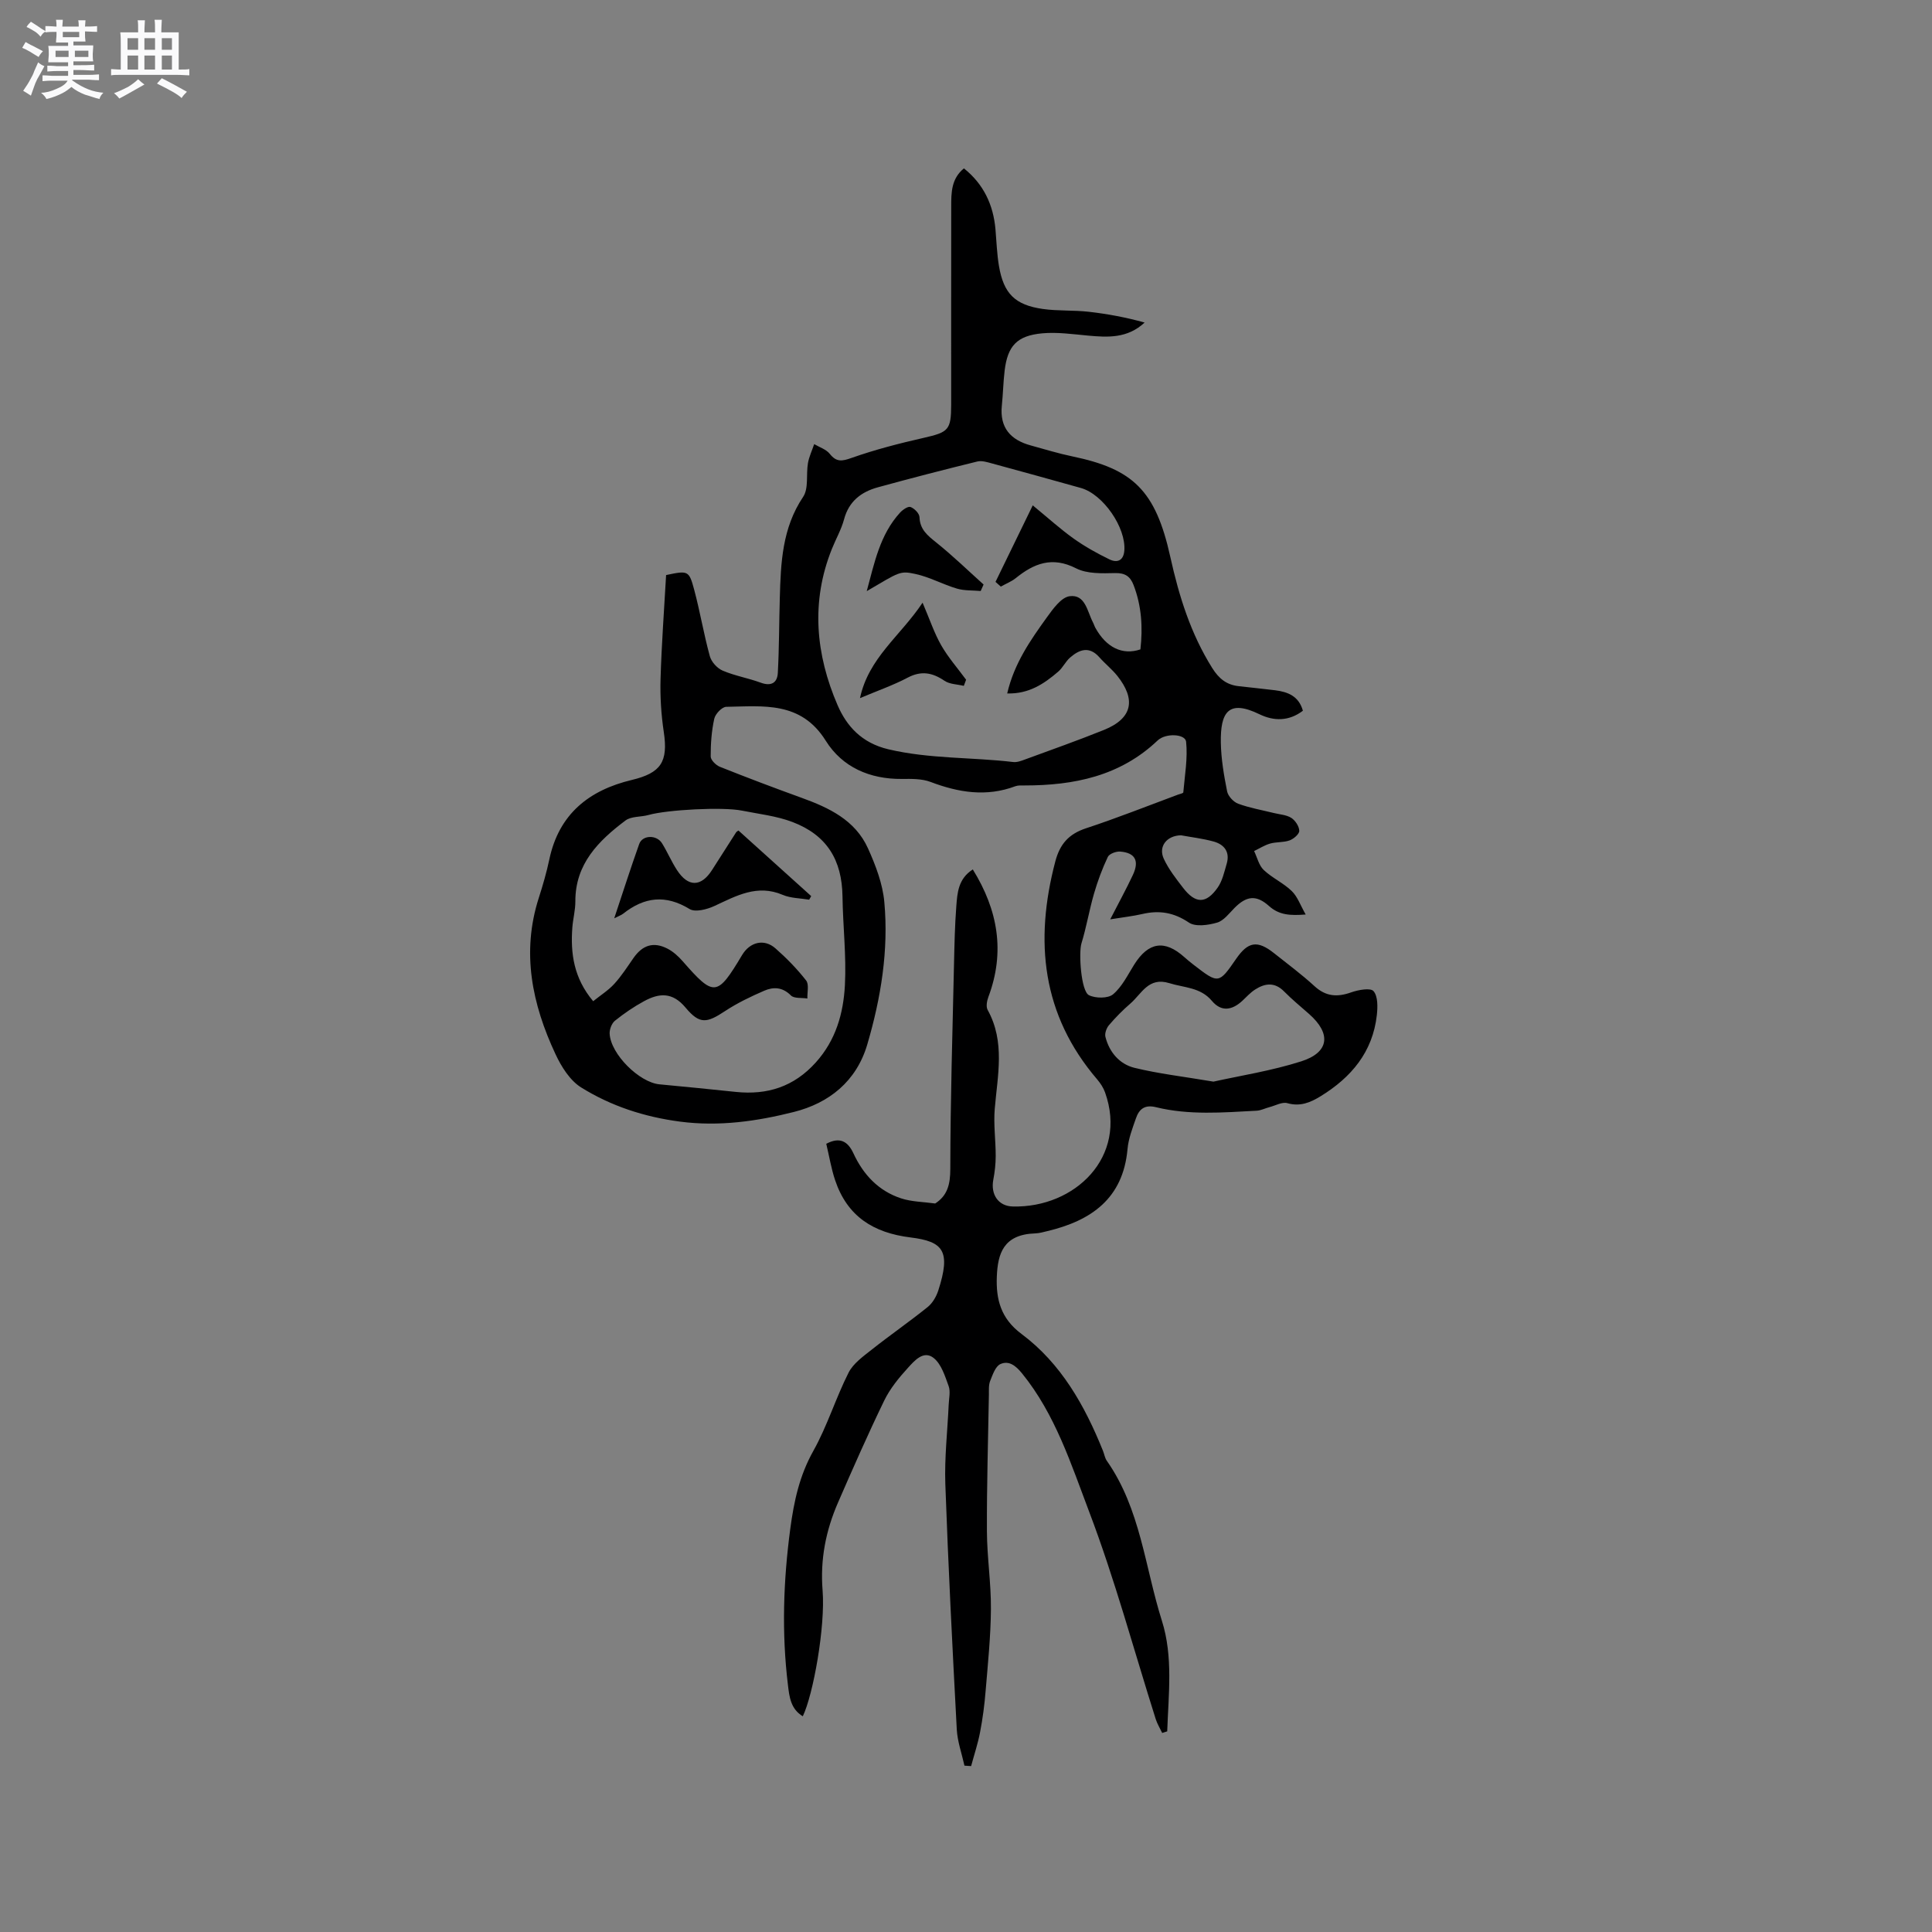 <svg enable-background="new 0 0 400 400" viewBox="0 0 400 400" xmlns="http://www.w3.org/2000/svg"><rect x="0" y="0" width="400" height="400" fill="#808080" stroke="none"/><path d="m6.8 9.5c.6.3 1.3.7 2.1 1.1-.4.4-.7.8-.9 1.2-.7-.4-1.3-.8-1.8-1.1s-1.1-.6-1.6-.8c.2-.4.5-.8.7-1.2.4.2.8.5 1.5.8zm.9 6.9c-.3.6-.5 1.1-.7 1.7s-.4 1.1-.6 1.7c-.6-.4-1.1-.7-1.6-1 .7-1 1.2-1.8 1.5-2.4.3-.5.6-1.1.8-1.7.3-.6.5-1.2.8-1.8.3.3.8.6 1.3.8-.7 1.3-1.2 2.2-1.5 2.7zm.1-11c.4.3 1 .7 1.7 1.1-.5.2-.8.6-1.1 1.1-.5-.6-1-1-1.4-1.2s-.9-.6-1.5-.8c.2-.4.5-.7.9-1.1.5.3.9.6 1.4.9zm10.5 13.1c1 .4 2 .6 3.1.7-.4.4-.7.8-.8 1.3-.9-.2-1.9-.6-3-.9-1-.4-2-.9-2.8-1.6-.5.4-1.1.9-1.9 1.3s-1.9.9-3.3 1.2c-.1-.3-.5-.8-1.1-1.3 1 0 2.1-.3 3.2-.8 1.2-.5 1.9-1 2.3-1.7h-3.2c-.4 0-1 0-2 .1v-1.2c1 0 1.7.1 2 .1h3.3v-1h-2.3c-.2 0-.9 0-2 .1v-1.2c1.2 0 1.9.1 2 .1h2.3v-.8h-4.1c0-.7.1-1.2.1-1.6 0-.5 0-1.1-.1-1.8h4.1v-.7h-2.5c0-.6.1-1.1.1-1.6v-.6h-.5c-.4 0-1 0-1.8.1v-1.3c1.2 0 1.9.1 2.1.1h.2c0-.3 0-.8-.1-1.4h1.4c0 .6-.1 1-.1 1.4h3.4c0-.4 0-.8-.1-1.3h1.5c0 .4-.1.9-.1 1.3.7 0 1.5 0 2.5-.1v1.2c-1 0-1.8-.1-2.5-.1v.6c0 .3 0 .8.1 1.5h-2.5v.8h4.1c0 .7-.1 1.3-.1 1.8s0 1 .1 1.5h-4.1v.8h1.4c.8 0 1.8 0 2.9-.1v1.2c-1 0-1.9-.1-2.8-.1h-1.5v1h3.2c.3 0 1 0 2.1-.1v1.2c-1.1 0-1.8-.1-2.1-.1h-3.4l-.1.1c1.4 1 2.4 1.5 3.4 1.9zm-4.1-6.7v-1.3h-2.7v1.3zm2.2-4.1v-1.1h-3.4v1.1zm1.9 4.1v-1.3h-2.8v1.3z" fill="#fafafb"/><path d="m37 6.7v2.3 5.4c1 0 1.8 0 2.2-.1v1.3c-.6 0-1.5-.1-2.5-.1h-11.9c-.7 0-1.3 0-1.8.1v-1.3c.5 0 1.1.1 2 .1v-5.2c0-1 0-1.8-.1-2.5h3.7c0-1.3 0-2.1-.1-2.5h1.5c0 .4-.1 1.3-.1 2.5h2.2c0-1.2 0-2.1-.1-2.6h1.5c0 .4-.1 1.3-.1 2.6zm-12.3 13.7c-.3-.4-.7-.8-1.1-1.1 1.1-.4 2.1-.9 2.9-1.3.8-.5 1.5-1 2.1-1.6.4.4.9.8 1.3 1.1-2.5 1.4-4.2 2.4-5.2 2.9zm3.9-10.1v-2.4h-2.2v2.4zm0 4.1v-2.9h-2.2v2.9zm3.5-4.1v-2.4h-2.2v2.4zm0 4.1v-2.9h-2.2v2.9zm.4 2.9 1-1.1c.6.3 1.4.7 2.5 1.3s2 1.1 2.7 1.5c-.4.4-.8.8-1.1 1.3-.8-.8-2.5-1.7-5.1-3zm3.1-7v-2.4h-2.1v2.4zm0 4.1v-2.9h-2.1v2.9z" fill="#fafafb"/><g fill="#000001"><path d="m240.62 358.79c-.45-.95-1.02-1.87-1.34-2.87-4.54-14.33-8.45-28.9-13.78-42.93-3.75-9.87-7.02-20.19-13.91-28.66-1.31-1.61-2.73-2.7-4.47-1.91-1.03.47-1.6 2.2-2.11 3.47-.34.85-.26 1.88-.27 2.83-.16 9.42-.45 18.85-.41 28.27.02 5.38.87 10.75.83 16.13-.04 5.67-.63 11.34-1.1 17-.23 2.84-.6 5.68-1.14 8.48-.45 2.38-1.23 4.7-1.86 7.05-.46-.03-.92-.06-1.38-.09-.55-2.5-1.45-4.98-1.59-7.5-.9-16.93-1.77-33.86-2.37-50.8-.19-5.49.45-11 .7-16.51.06-1.27.39-2.67-.02-3.79-.75-2.06-1.5-4.52-3.08-5.79-2.1-1.69-4 .56-5.35 2.04-1.87 2.05-3.7 4.29-4.9 6.76-3.37 6.95-6.48 14.02-9.56 21.1-2.53 5.8-3.72 11.78-3.2 18.23.59 7.43-1.92 21.49-4.1 26.04-2.52-1.52-2.79-4.06-3.08-6.52-1.31-10.79-.95-21.51.49-32.31.77-5.75 1.91-11.01 4.78-16.13 2.88-5.14 4.62-10.91 7.29-16.19.97-1.91 3.03-3.37 4.8-4.77 3.8-3.01 7.79-5.77 11.57-8.81 1.01-.81 1.79-2.16 2.2-3.42 2.65-8.21 1.04-10.15-5.74-10.99-7.77-.96-13.12-4.41-15.62-11.86-.8-2.39-1.21-4.91-1.83-7.53 2.75-1.46 4.44-.57 5.61 1.95 2.04 4.42 5.19 7.8 9.86 9.34 2.22.73 4.67.73 7.08 1.07 2.55-1.64 3.13-3.97 3.13-7.17.02-14.19.45-28.37.77-42.56.09-3.92.17-7.85.47-11.76.21-2.79.38-5.74 3.42-7.67 5.21 8.42 6.72 17.06 3.23 26.38-.31.82-.53 2.02-.16 2.7 3.67 6.63 2.05 13.56 1.47 20.49-.27 3.22.2 6.49.2 9.73 0 1.65-.19 3.33-.5 4.96-.56 2.98.99 5.45 4.04 5.52 12.8.32 23.87-10.24 19.1-23.62-.34-.96-.95-1.89-1.62-2.68-11.47-13.39-13.02-28.63-8.69-45.1.96-3.66 2.8-5.73 6.39-6.91 6.41-2.11 12.69-4.61 19.02-6.96.39-.14 1.09-.28 1.1-.47.3-3.5.94-7.05.58-10.49-.17-1.62-4.23-1.84-5.9-.25-7.77 7.39-17.33 9.31-27.56 9.31-.63 0-1.32-.05-1.89.16-6 2.25-11.76 1.31-17.56-.89-1.8-.68-3.95-.64-5.94-.62-6.64.06-12.33-2.43-15.75-7.9-5.15-8.25-12.97-7.15-20.61-7.03-.88.01-2.26 1.47-2.48 2.47-.56 2.54-.75 5.2-.74 7.81 0 .74 1.09 1.81 1.91 2.14 5.59 2.23 11.23 4.36 16.89 6.41 5.7 2.06 11.12 4.62 13.76 10.46 1.59 3.52 3.05 7.34 3.39 11.13.91 10.02-.7 19.85-3.53 29.49-2.27 7.7-7.98 12.14-15.16 13.96-7.64 1.93-15.51 3.07-23.6 2.01-7.39-.97-14.26-3.21-20.47-7.07-2.33-1.45-4.11-4.3-5.32-6.9-4.84-10.33-7.09-21.05-3.46-32.35.84-2.62 1.61-5.27 2.18-7.96 1.98-9.39 8.2-14.34 17.08-16.46 6.06-1.45 7.54-3.78 6.62-9.92-.54-3.62-.78-7.34-.67-11 .21-7.19.75-14.38 1.15-21.5 4.54-.95 4.74-.97 5.81 3.02 1.22 4.55 1.99 9.23 3.24 13.77.32 1.18 1.52 2.51 2.65 2.99 2.51 1.08 5.28 1.54 7.86 2.49 2.18.81 3.46.07 3.57-2.02.28-5.16.26-10.34.41-15.5.2-7.29.49-14.48 4.83-20.94 1.18-1.76.59-4.66 1-7 .24-1.34.85-2.62 1.29-3.92 1.1.65 2.48 1.08 3.22 2.01 1.4 1.76 2.53 1.55 4.54.84 4.84-1.71 9.86-3 14.88-4.14 5.17-1.18 5.71-1.61 5.72-6.88 0-13.68-.01-27.36.01-41.04 0-2.86.01-5.75 2.63-7.88 4.07 3.26 6.08 7.52 6.53 12.6.22 2.53.3 5.09.72 7.59.97 5.74 3.32 8.1 9.1 8.92 3.13.44 6.35.22 9.5.58 3.88.44 7.74 1.16 11.56 2.23-3.56 3.31-7.61 3.08-11.74 2.7-3.14-.29-6.33-.75-9.44-.47-5.25.48-7.18 2.6-7.8 7.71-.29 2.41-.33 4.85-.58 7.26-.47 4.58 1.81 7.11 6.01 8.25 2.85.78 5.69 1.66 8.58 2.26 12.53 2.6 17.24 7 20.29 20.81 1.81 8.18 4.22 15.89 8.68 23.01 1.39 2.21 2.96 3.46 5.43 3.75 2.53.3 5.06.53 7.58.85 2.64.33 4.92 1.21 5.76 4.24-2.91 2.21-6.02 2.17-9.01.72-6.42-3.12-8.09-.4-7.98 5.9.06 3.37.64 6.76 1.3 10.07.2.99 1.31 2.2 2.29 2.56 2.37.87 4.89 1.31 7.36 1.92 1.23.31 2.61.37 3.63 1.01.83.53 1.63 1.74 1.66 2.68.02.66-1.15 1.67-1.99 1.98-1.26.46-2.73.29-4.04.66-1.16.33-2.22 1.02-3.32 1.55.64 1.33.99 2.97 1.99 3.92 1.74 1.65 4.08 2.69 5.8 4.36 1.2 1.16 1.79 2.94 2.89 4.86-3.21.24-5.48.14-7.61-1.77-2.65-2.38-4.69-2.06-7.14.42-1.11 1.13-2.22 2.63-3.6 3.03-1.84.53-4.47.91-5.83-.01-3.11-2.1-6.12-2.59-9.62-1.78-1.93.45-3.92.66-6.67 1.11 1.77-3.46 3.33-6.28 4.69-9.19 1.37-2.92.48-4.59-2.61-4.84-.85-.07-2.27.45-2.58 1.11-1.15 2.43-2.1 4.99-2.85 7.57-.99 3.41-1.57 6.95-2.61 10.34-.59 1.92-.1 9.88 1.55 10.71 1.36.68 3.96.7 5-.18 1.87-1.58 3.03-4.01 4.38-6.16 2.94-4.67 6.29-5.19 10.36-1.55.63.56 1.29 1.11 1.96 1.62 5.13 3.96 5.19 3.95 8.77-1.24 2.48-3.6 4.42-3.91 7.85-1.19 2.82 2.24 5.73 4.4 8.38 6.83 2.36 2.17 4.72 2.31 7.59 1.29 1.47-.52 4.02-.99 4.64-.25.92 1.08.86 3.29.68 4.95-.85 7.65-5.3 12.91-11.65 16.81-2.12 1.3-4.21 2.18-6.87 1.43-1.07-.31-2.47.5-3.71.82-.89.23-1.76.69-2.65.74-6.97.37-13.98.96-20.86-.73-2.32-.57-3.48.4-4.13 2.29-.73 2.09-1.56 4.23-1.75 6.4-.93 10.24-7.51 14.8-16.6 16.97-.82.2-1.66.44-2.5.47-6.61.21-7.77 4.2-7.96 8.98-.18 4.66.81 8.63 5.1 11.83 8.21 6.12 13.11 14.84 16.88 24.21.28.69.38 1.48.8 2.07 6.97 9.94 7.88 22 11.4 33.12 2.35 7.42 1.36 15.23 1.1 22.89-.32.11-.68.22-1.04.33zm-33.41-237.34c-.37-.33-.73-.65-1.1-.98 2.5-5.14 5.01-10.29 7.71-15.84 3.25 2.67 5.76 4.95 8.5 6.9 2.31 1.64 4.82 3.04 7.37 4.28 1.55.75 2.91.34 3.09-1.8.39-4.75-4.38-11.69-9-12.98-6.12-1.71-12.23-3.41-18.36-5.07-1-.27-2.14-.64-3.08-.41-6.88 1.69-13.75 3.46-20.58 5.34-3.43.94-6 2.87-7 6.61-.57 2.13-1.71 4.1-2.53 6.16-4.4 10.96-3.34 21.88 1.19 32.36 1.86 4.29 4.96 7.8 10.5 9.11 8.58 2.02 17.26 1.62 25.86 2.64.79.09 1.66-.24 2.44-.53 5.45-2 10.94-3.94 16.33-6.11 6.08-2.45 6.56-6.42 2.81-11.16-1.11-1.4-2.56-2.54-3.75-3.89-2.08-2.36-4.13-1.62-6.06.06-.94.82-1.5 2.09-2.45 2.91-2.94 2.53-6.09 4.65-10.57 4.52 1.45-6.23 4.8-11.01 8.19-15.72 1.27-1.76 2.98-4.18 4.74-4.41 3.25-.43 3.64 3.15 4.82 5.41.2.37.31.79.52 1.16 2.25 4.05 5.59 5.7 9.31 4.44.51-4.5.26-8.98-1.42-13.33-.68-1.77-1.74-2.52-3.83-2.47-2.71.06-5.8.18-8.08-.99-4.95-2.52-8.72-1.01-12.51 2.06-.91.71-2.04 1.15-3.06 1.73zm-84.4 85.84c1.54-1.24 3.15-2.25 4.38-3.6 1.49-1.63 2.7-3.53 3.97-5.35 1.87-2.68 4.15-3.42 7.04-1.93 1.18.61 2.25 1.58 3.14 2.6 6.49 7.42 7.14 7.37 12.29-1.26 1.63-2.73 4.57-3.47 6.92-1.4 2.3 2.02 4.47 4.24 6.35 6.65.64.82.21 2.46.26 3.73-1.17-.19-2.75.04-3.42-.64-1.74-1.75-3.63-1.79-5.52-.97-2.79 1.21-5.57 2.54-8.1 4.21-3.78 2.49-5.24 2.8-8.17-.7-2.73-3.28-5.48-3.04-8.6-1.35-2.12 1.15-4.15 2.54-6.03 4.05-.67.54-1.14 1.78-1.1 2.67.2 4.24 6.15 10.12 10.33 10.5 5.27.48 10.53 1.03 15.8 1.57 6.52.67 12.01-1.06 16.55-6.1 4.17-4.63 5.72-10.19 6.03-16.01.32-6.1-.42-12.24-.5-18.37-.11-7.55-3.24-12.69-10.35-15.4-3.31-1.26-6.96-1.66-10.47-2.36-4.01-.81-15.52-.18-19.33.9-1.59.45-3.59.24-4.79 1.15-5.58 4.2-10.4 8.98-10.37 16.75.01 1.79-.48 3.57-.62 5.36-.41 5.4.29 10.52 4.31 15.3zm128.42 16.65c5.52-1.23 12-2.23 18.18-4.2 5.83-1.86 6.23-5.75 1.63-9.8-1.75-1.54-3.55-3.02-5.18-4.67-1.95-1.98-3.96-1.71-6-.4-.97.62-1.77 1.51-2.62 2.31-2.11 1.97-4.36 2.39-6.33.04-2.37-2.83-5.75-2.71-8.82-3.67-4.3-1.34-5.72 2.19-8.03 4.2-1.6 1.38-3.1 2.9-4.47 4.51-.51.6-.91 1.71-.72 2.43.81 3.18 2.93 5.63 6 6.39 4.98 1.22 10.14 1.81 16.36 2.86zm-6.71-51c-2.94.05-4.74 2.3-3.58 4.84 1 2.17 2.53 4.12 4 6.03 2.57 3.34 4.77 3.37 7.17-.05.98-1.4 1.37-3.26 1.87-4.95.7-2.41-.5-3.97-2.71-4.58-2.24-.62-4.58-.89-6.75-1.29z"/><path d="m179.45 122.39c1.59-5.86 2.73-11.7 6.89-16.25.55-.6 1.65-1.37 2.18-1.17.79.29 1.82 1.33 1.85 2.09.09 2.57 1.66 3.8 3.46 5.25 3.41 2.73 6.56 5.79 9.81 8.71-.2.45-.4.9-.6 1.34-1.65-.15-3.38-.04-4.93-.5-2.91-.86-5.66-2.4-8.61-3.03-3.22-.7-3.29-.4-10.05 3.56z"/><path d="m199.55 142c-1.35-.33-2.92-.32-4-1.05-2.51-1.7-4.8-2.14-7.63-.65-2.97 1.57-6.18 2.68-9.87 4.24 1.79-8.36 8.31-12.8 12.96-19.76 1.5 3.51 2.42 6.3 3.85 8.81 1.45 2.53 3.42 4.77 5.16 7.14-.16.42-.31.85-.47 1.27z"/><path d="m127.17 190.12c1.81-5.43 3.41-10.43 5.17-15.38.67-1.88 3.62-1.95 4.73-.14 1.11 1.8 1.94 3.77 3.09 5.54 2.32 3.57 5.01 3.52 7.27-.03 1.65-2.59 3.3-5.18 4.96-7.76.11-.17.32-.27.5-.4 5.02 4.53 10.04 9.05 15.06 13.58-.14.25-.28.49-.42.74-1.84-.31-3.81-.29-5.48-1-5.29-2.25-9.6.2-14.13 2.3-1.53.71-3.97 1.35-5.14.64-4.97-3.04-9.37-2.51-13.75.95-.39.31-.9.48-1.86.96z"/></g></svg>